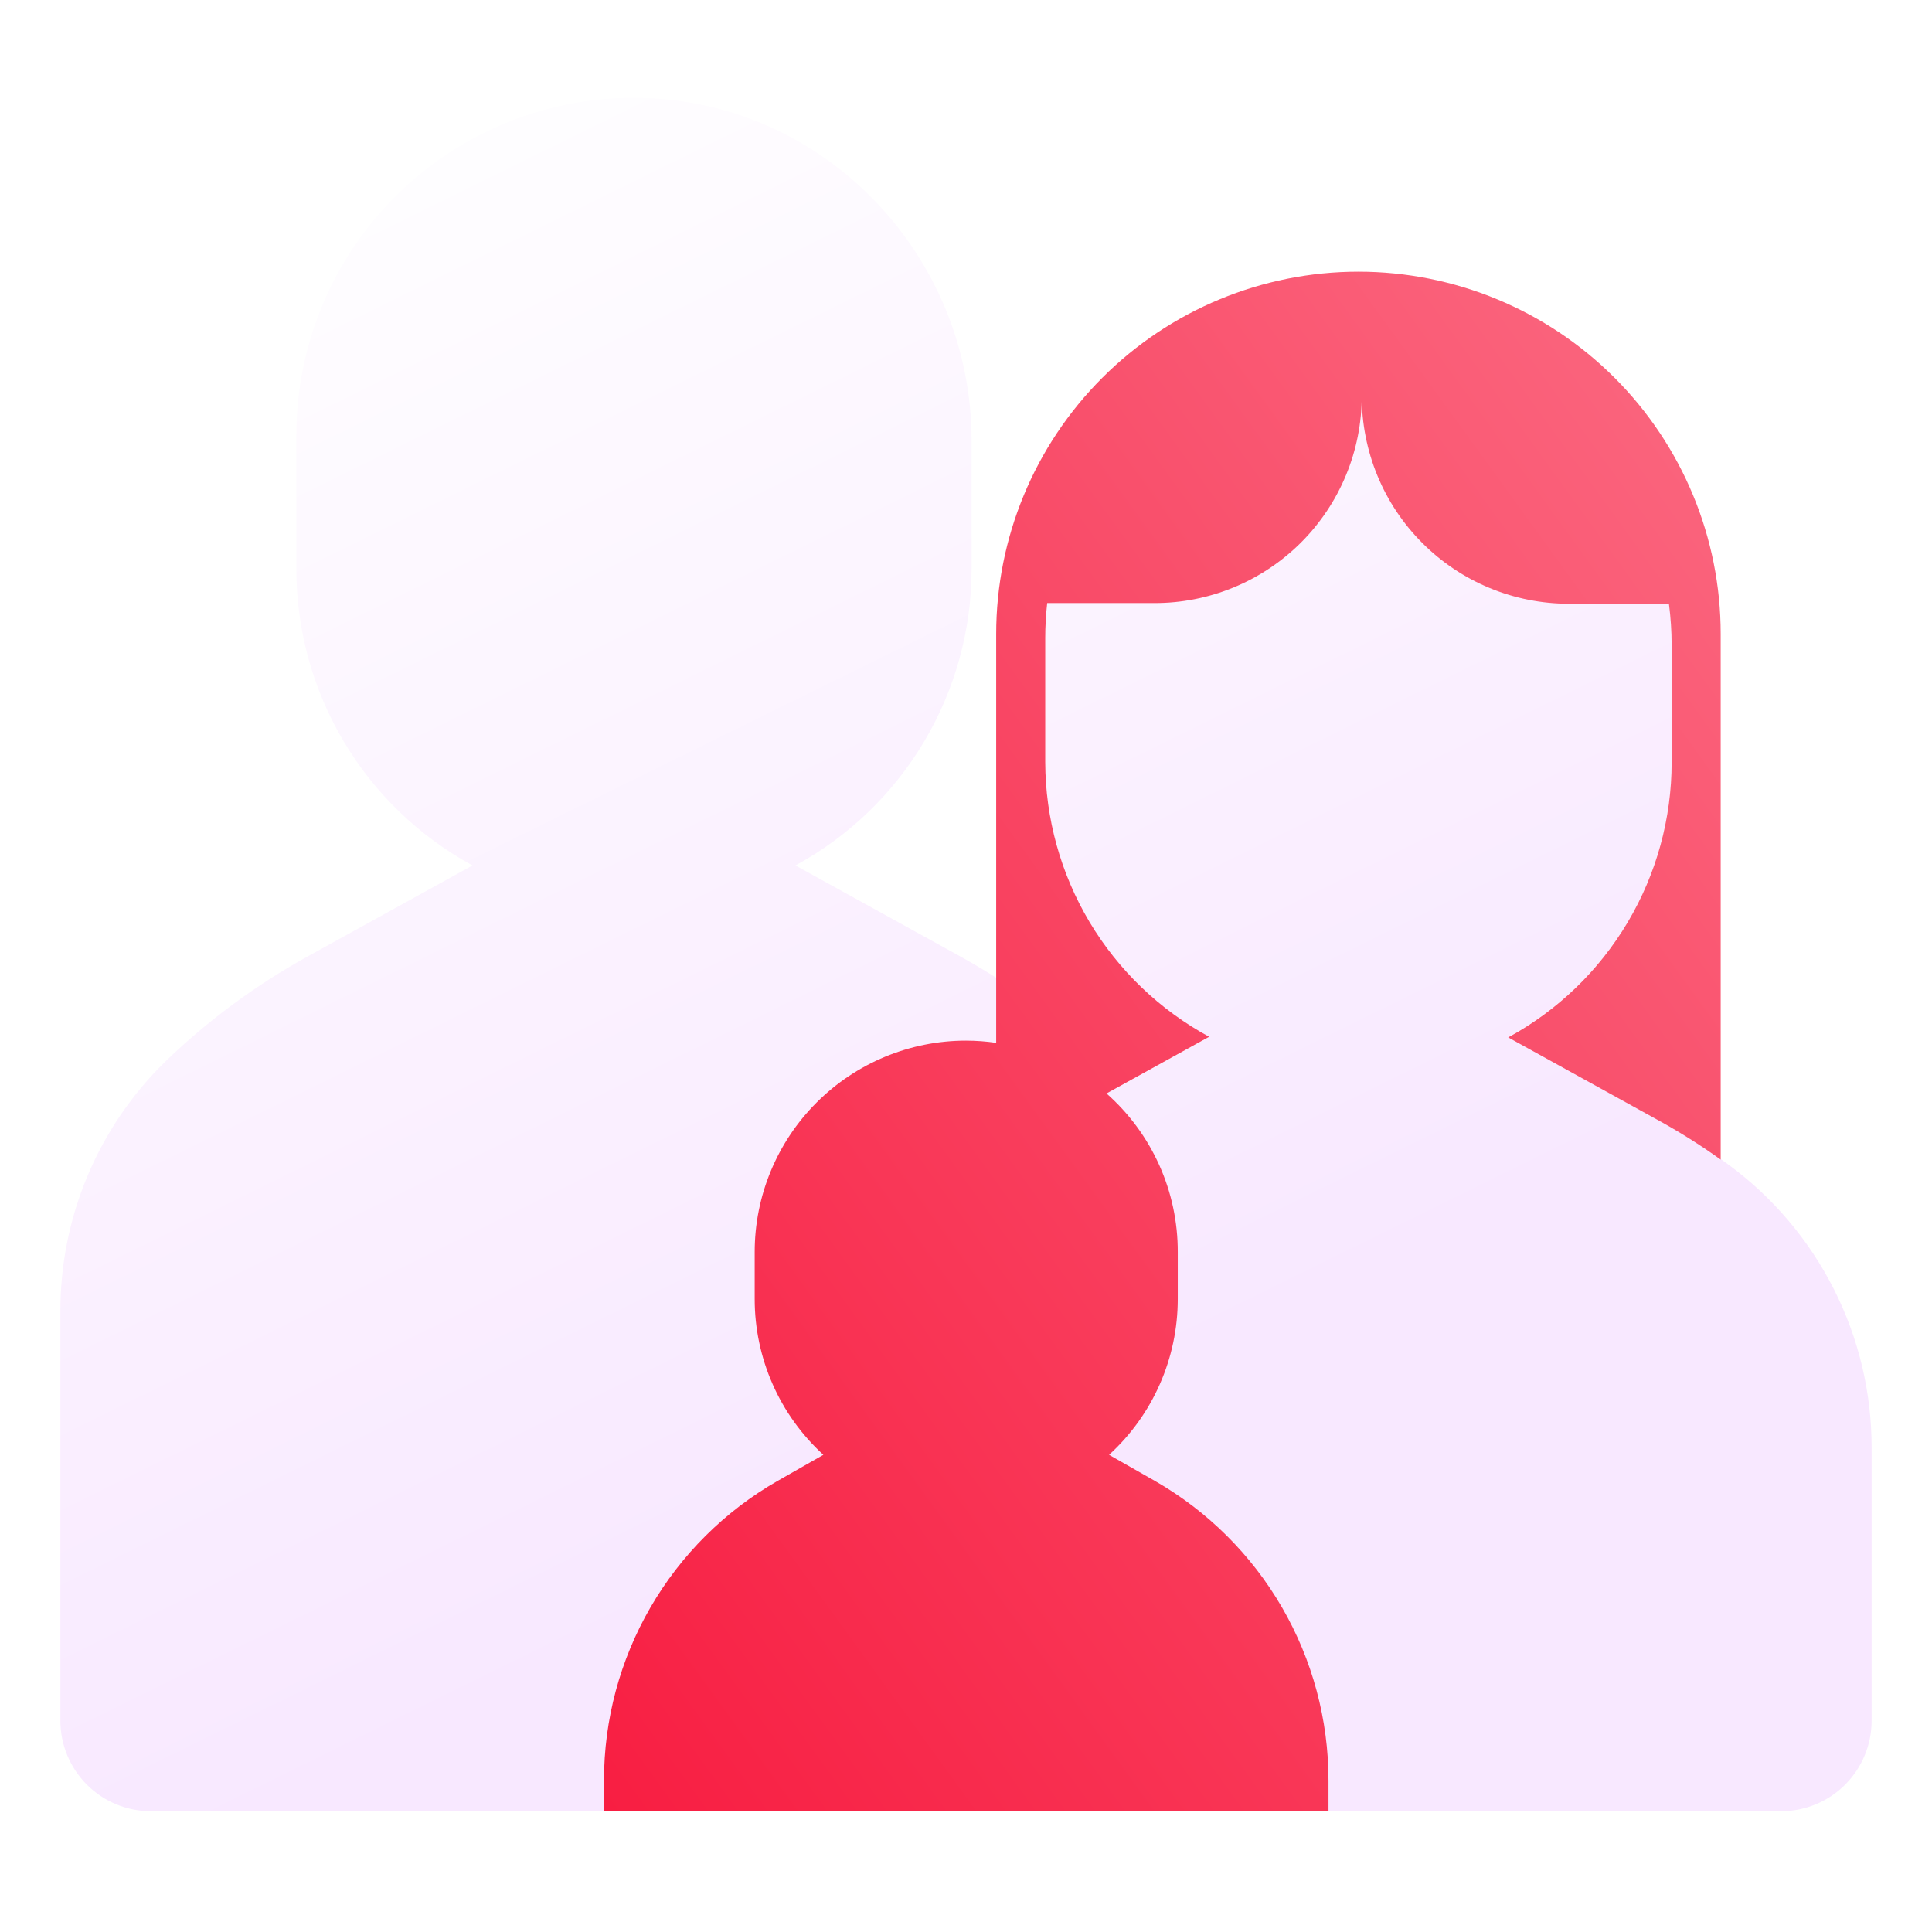 <svg xmlns:xlink="http://www.w3.org/1999/xlink" width="64" height="64" viewBox="0 0 64 64" fill="none" stroke="none" xmlns="http://www.w3.org/2000/svg"><title fill="none">ricon family dark</title><path d="M57.25 38.574C56.539 38.053 55.795 37.578 55.022 37.152L49.955 34.354C51.593 33.464 52.961 32.148 53.915 30.546C54.868 28.944 55.373 27.114 55.375 25.249V21.337C55.375 15.519 50.625 10.649 44.797 10.759C42.081 10.812 39.494 11.928 37.592 13.867C35.69 15.807 34.624 18.415 34.625 21.132V25.249C34.625 27.115 35.128 28.947 36.081 30.551C37.033 32.155 38.401 33.472 40.04 34.364L37.25 35.899C35.666 34.222 33.832 32.8 31.812 31.684L26.35 28.669C28.116 27.709 29.59 26.289 30.616 24.561C31.643 22.833 32.185 20.86 32.185 18.849V14.599C32.185 8.472 27.327 3.349 21.185 3.242C19.701 3.216 18.227 3.486 16.849 4.037C15.471 4.587 14.216 5.406 13.158 6.446C12.1 7.486 11.26 8.727 10.686 10.095C10.113 11.464 9.817 12.933 9.817 14.417V18.849C9.817 20.86 10.359 22.833 11.386 24.561C12.413 26.289 13.887 27.709 15.652 28.669L10.19 31.684C8.473 32.632 6.888 33.802 5.477 35.164C4.37 36.246 3.491 37.539 2.893 38.967C2.296 40.395 1.992 41.929 2 43.477V56.999C2 57.795 2.316 58.558 2.879 59.121C3.441 59.683 4.204 59.999 5 59.999H59C59.796 59.999 60.559 59.683 61.121 59.121C61.684 58.558 62 57.795 62 56.999V47.962C62.002 46.134 61.573 44.331 60.747 42.7C59.922 41.069 58.724 39.656 57.25 38.574Z" fill="url(&quot;#paint0_linear_4599_3735&quot;)"></path><path d="M45 9C41.817 9 38.765 10.264 36.515 12.515C34.264 14.765 33 17.817 33 21V34.545C32.669 34.497 32.335 34.473 32 34.472C30.143 34.472 28.363 35.21 27.05 36.523C25.738 37.836 25 39.616 25 41.472V43.028C24.999 43.999 25.201 44.961 25.593 45.85C25.984 46.739 26.557 47.537 27.275 48.193L25.758 49.057C24.01 50.058 22.558 51.503 21.548 53.245C20.538 54.988 20.007 56.966 20.008 58.98V60H44.008V58.98C44.008 56.966 43.477 54.988 42.467 53.245C41.457 51.503 40.005 50.058 38.258 49.057L36.74 48.193C37.458 47.537 38.031 46.739 38.422 45.85C38.814 44.961 39.016 43.999 39.015 43.028V41.472C39.017 40.48 38.808 39.498 38.401 38.593C37.994 37.688 37.399 36.88 36.655 36.222L40.055 34.345C38.417 33.456 37.048 32.143 36.092 30.543C35.137 28.942 34.63 27.114 34.625 25.25V21.133C34.625 20.747 34.647 20.361 34.69 19.977H38.235C39.137 19.98 40.031 19.803 40.865 19.46C41.699 19.116 42.457 18.611 43.096 17.974C43.734 17.336 44.241 16.579 44.586 15.746C44.932 14.913 45.11 14.02 45.11 13.117C45.107 14.021 45.283 14.917 45.627 15.753C45.971 16.589 46.478 17.349 47.117 17.988C47.755 18.628 48.514 19.135 49.35 19.48C50.185 19.825 51.081 20.002 51.985 20H55.285C55.344 20.451 55.374 20.905 55.375 21.36V25.25C55.375 27.116 54.872 28.947 53.919 30.551C52.966 32.155 51.599 33.473 49.96 34.365L55.028 37.163C55.708 37.542 56.367 37.959 57 38.413V21C57 17.817 55.736 14.765 53.485 12.515C51.235 10.264 48.183 9 45 9Z" fill="url(&quot;#paint1_linear_4599_3735&quot;)"></path><defs><linearGradient id="paint0_linear_4599_3735" x1="2" y1="3.24" x2="36.217" y2="72.701" gradientUnits="userSpaceOnUse"><stop offset="0.04" stop-color="white"></stop><stop offset="0.7" stop-color="#F8E8FF"></stop></linearGradient><linearGradient id="paint1_linear_4599_3735" x1="20.008" y1="60" x2="68.487" y2="24.836" gradientUnits="userSpaceOnUse"><stop stop-color="#F81E42"></stop><stop offset="1" stop-color="#FA6981"></stop></linearGradient><linearGradient id="paint0_linear_4599_3735" x1="2" y1="3.24" x2="36.217" y2="72.701" gradientUnits="userSpaceOnUse"><stop offset="0.04" stop-color="white"></stop><stop offset="0.7" stop-color="#F8E8FF"></stop></linearGradient><linearGradient id="paint1_linear_4599_3735" x1="20.008" y1="60" x2="68.487" y2="24.836" gradientUnits="userSpaceOnUse"><stop stop-color="#F81E42"></stop><stop offset="1" stop-color="#FA6981"></stop></linearGradient><linearGradient id="paint0_linear_4599_3735" x1="2" y1="3.24" x2="36.217" y2="72.701" gradientUnits="userSpaceOnUse"><stop offset="0.04" stop-color="white"></stop><stop offset="0.7" stop-color="#F8E8FF"></stop></linearGradient><linearGradient id="paint1_linear_4599_3735" x1="20.008" y1="60" x2="68.487" y2="24.836" gradientUnits="userSpaceOnUse"><stop stop-color="#F81E42"></stop><stop offset="1" stop-color="#FA6981"></stop></linearGradient></defs></svg>